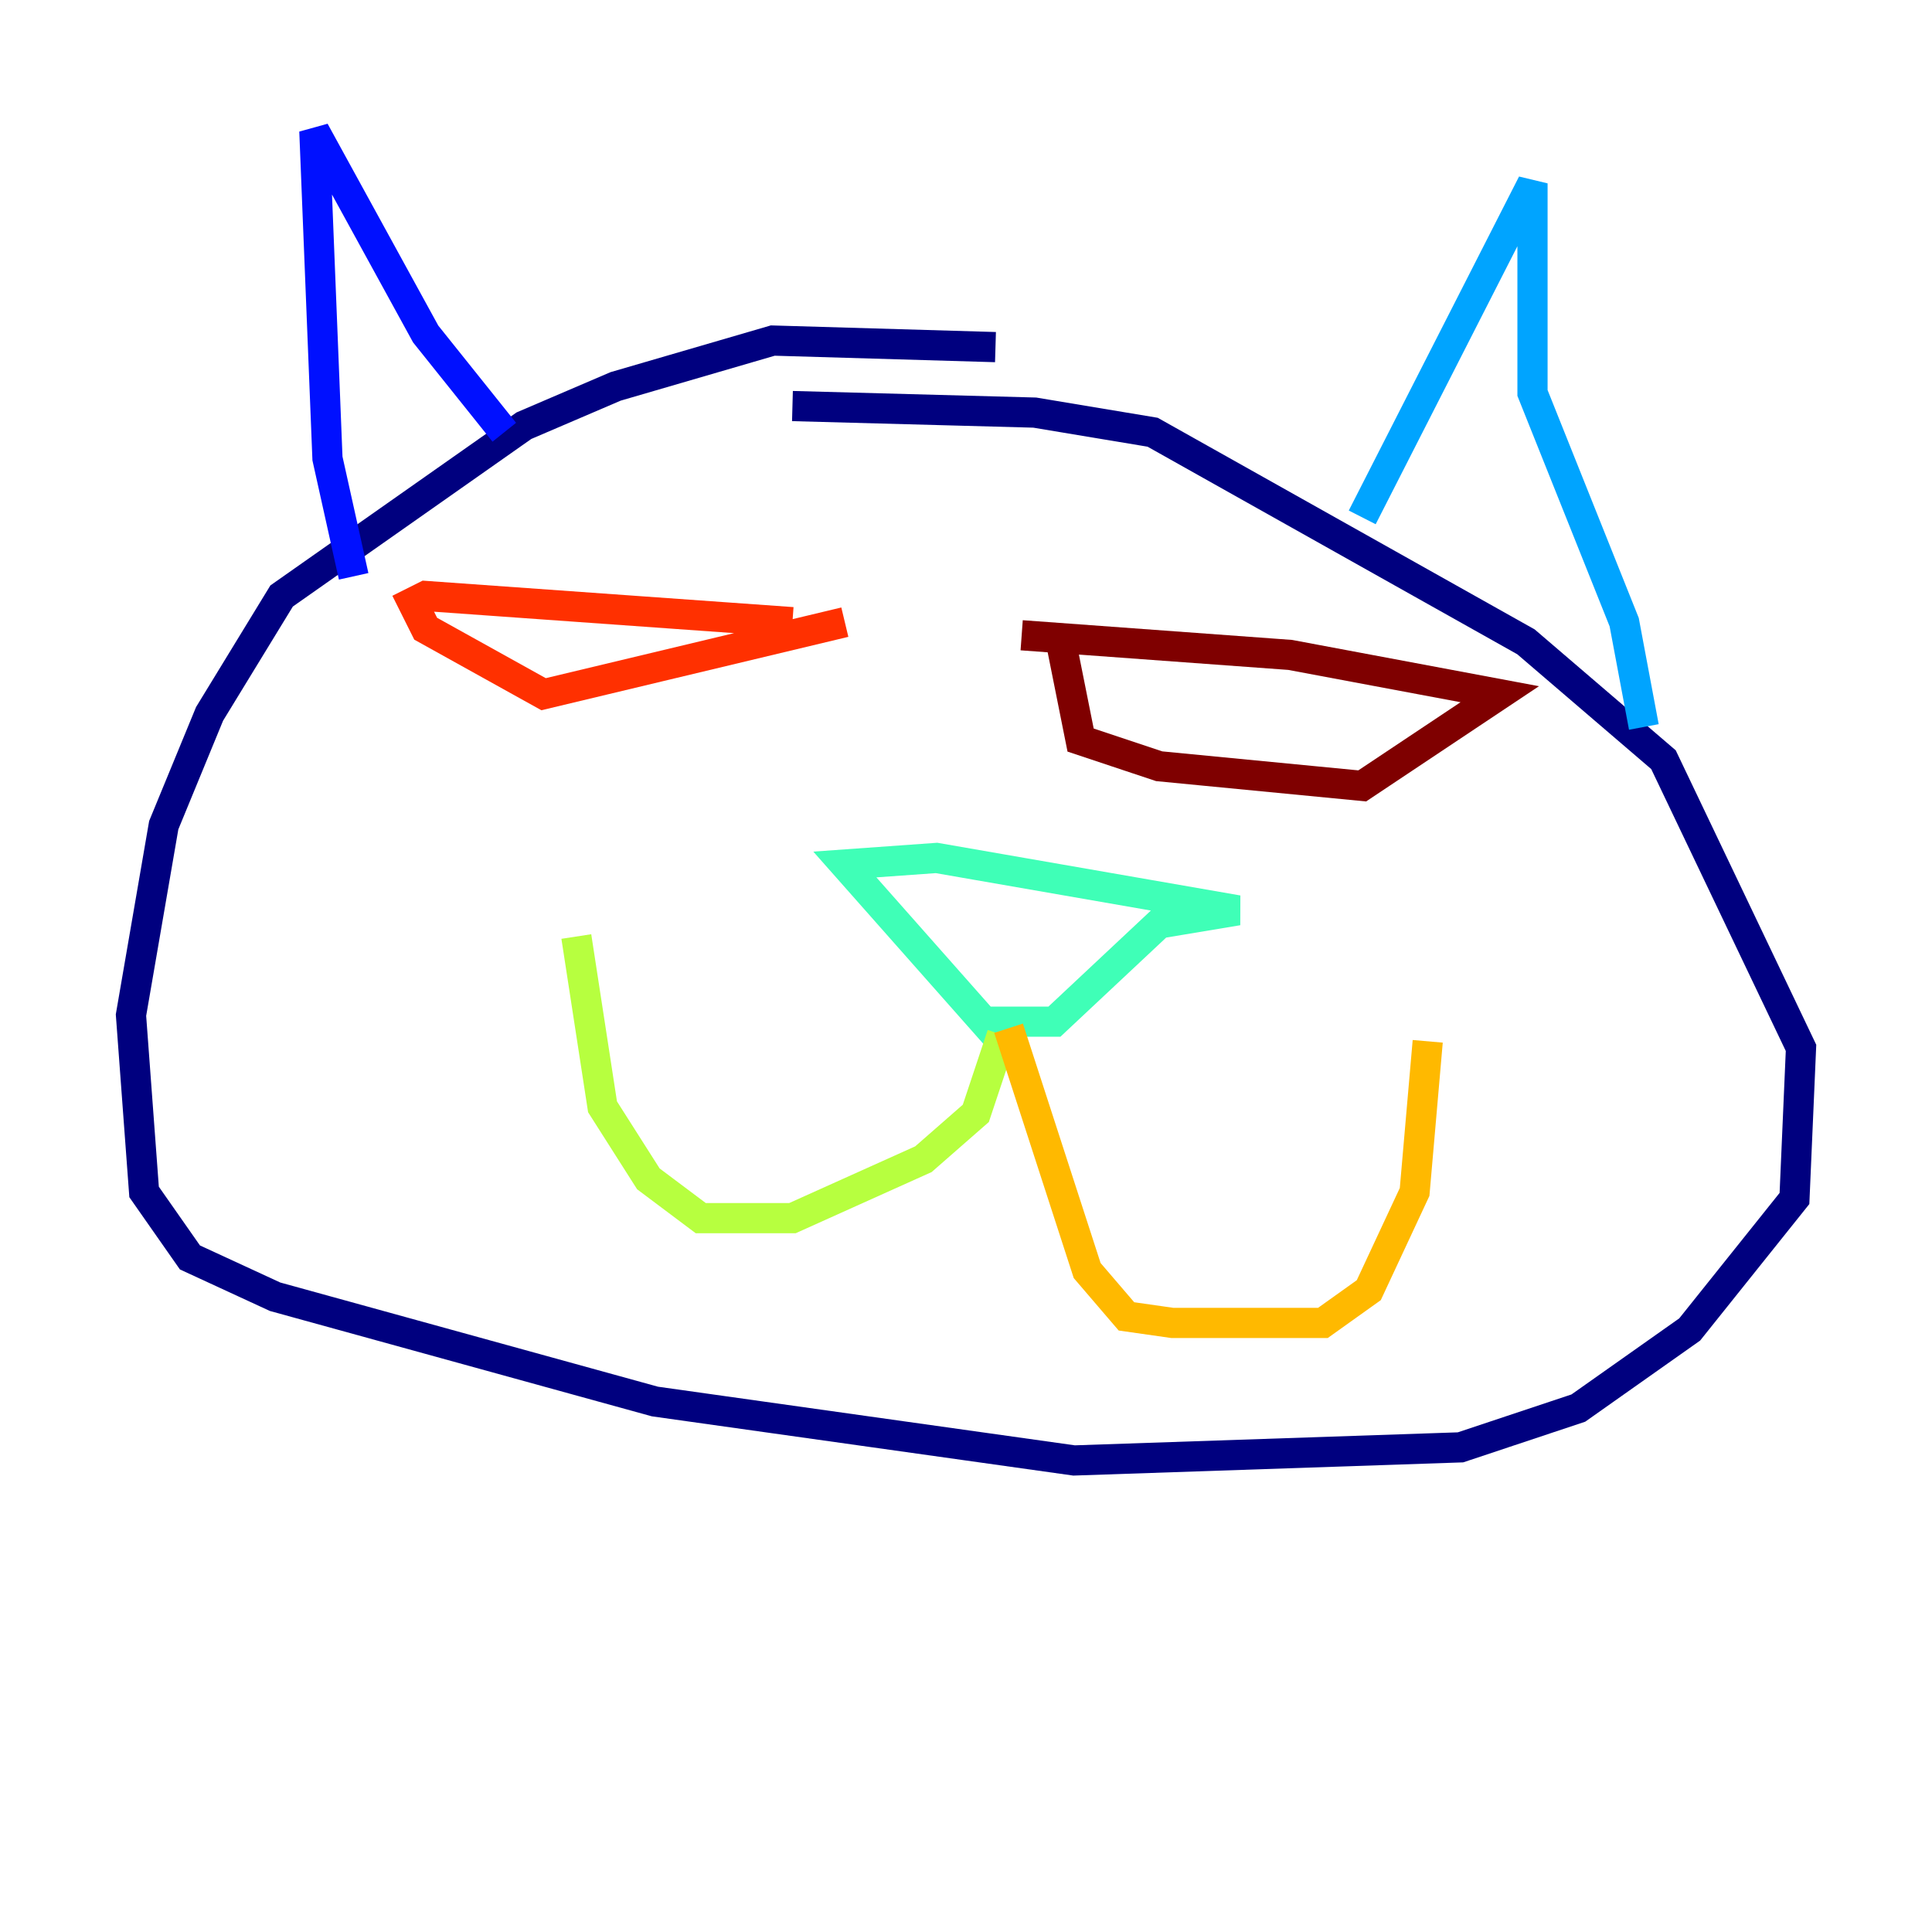 <?xml version="1.0" encoding="utf-8" ?>
<svg baseProfile="tiny" height="128" version="1.2" viewBox="0,0,128,128" width="128" xmlns="http://www.w3.org/2000/svg" xmlns:ev="http://www.w3.org/2001/xml-events" xmlns:xlink="http://www.w3.org/1999/xlink"><defs /><polyline fill="none" points="65.953,22.997 51.2,22.563 40.786,25.6 34.712,28.203 18.658,39.485 13.885,47.295 10.848,54.671 8.678,67.254 9.546,78.969 12.583,83.308 18.224,85.912 43.39,92.854 71.159,96.759 96.759,95.891 104.57,93.288 111.946,88.081 118.888,79.403 119.322,69.424 110.21,50.332 101.098,42.522 76.366,28.637 68.556,27.336 52.502,26.902" stroke="#00007f" stroke-width="2" /><polyline fill="none" points="23.43,38.183 21.695,30.373 20.827,8.678 28.203,22.129 33.41,28.637" stroke="#0010ff" stroke-width="2" /><polyline fill="none" points="90.251,34.278 101.532,12.149 101.532,26.034 107.607,41.22 108.909,48.163" stroke="#00a4ff" stroke-width="2" /><polyline fill="none" points="65.953,68.556 55.973,57.275 62.047,56.841 82.007,60.312 76.8,61.18 69.858,67.688 65.085,67.688" stroke="#3fffb7" stroke-width="2" /><polyline fill="none" points="66.386,68.556 64.651,73.763 61.18,76.8 52.502,80.705 46.427,80.705 42.956,78.102 39.919,73.329 38.183,62.047" stroke="#b7ff3f" stroke-width="2" /><polyline fill="none" points="66.82,68.122 72.027,84.176 74.63,87.214 77.668,87.647 87.647,87.647 90.685,85.478 93.722,78.969 94.59,68.99" stroke="#ffb900" stroke-width="2" /><polyline fill="none" points="52.502,41.22 28.203,39.485 27.336,39.919 28.203,41.654 36.014,45.993 55.973,41.22" stroke="#ff3000" stroke-width="2" /><polyline fill="none" points="67.688,42.088 85.478,43.39 99.363,45.993 90.251,52.068 76.8,50.766 71.593,49.031 70.291,42.522" stroke="#7f0000" stroke-width="2" /></svg>